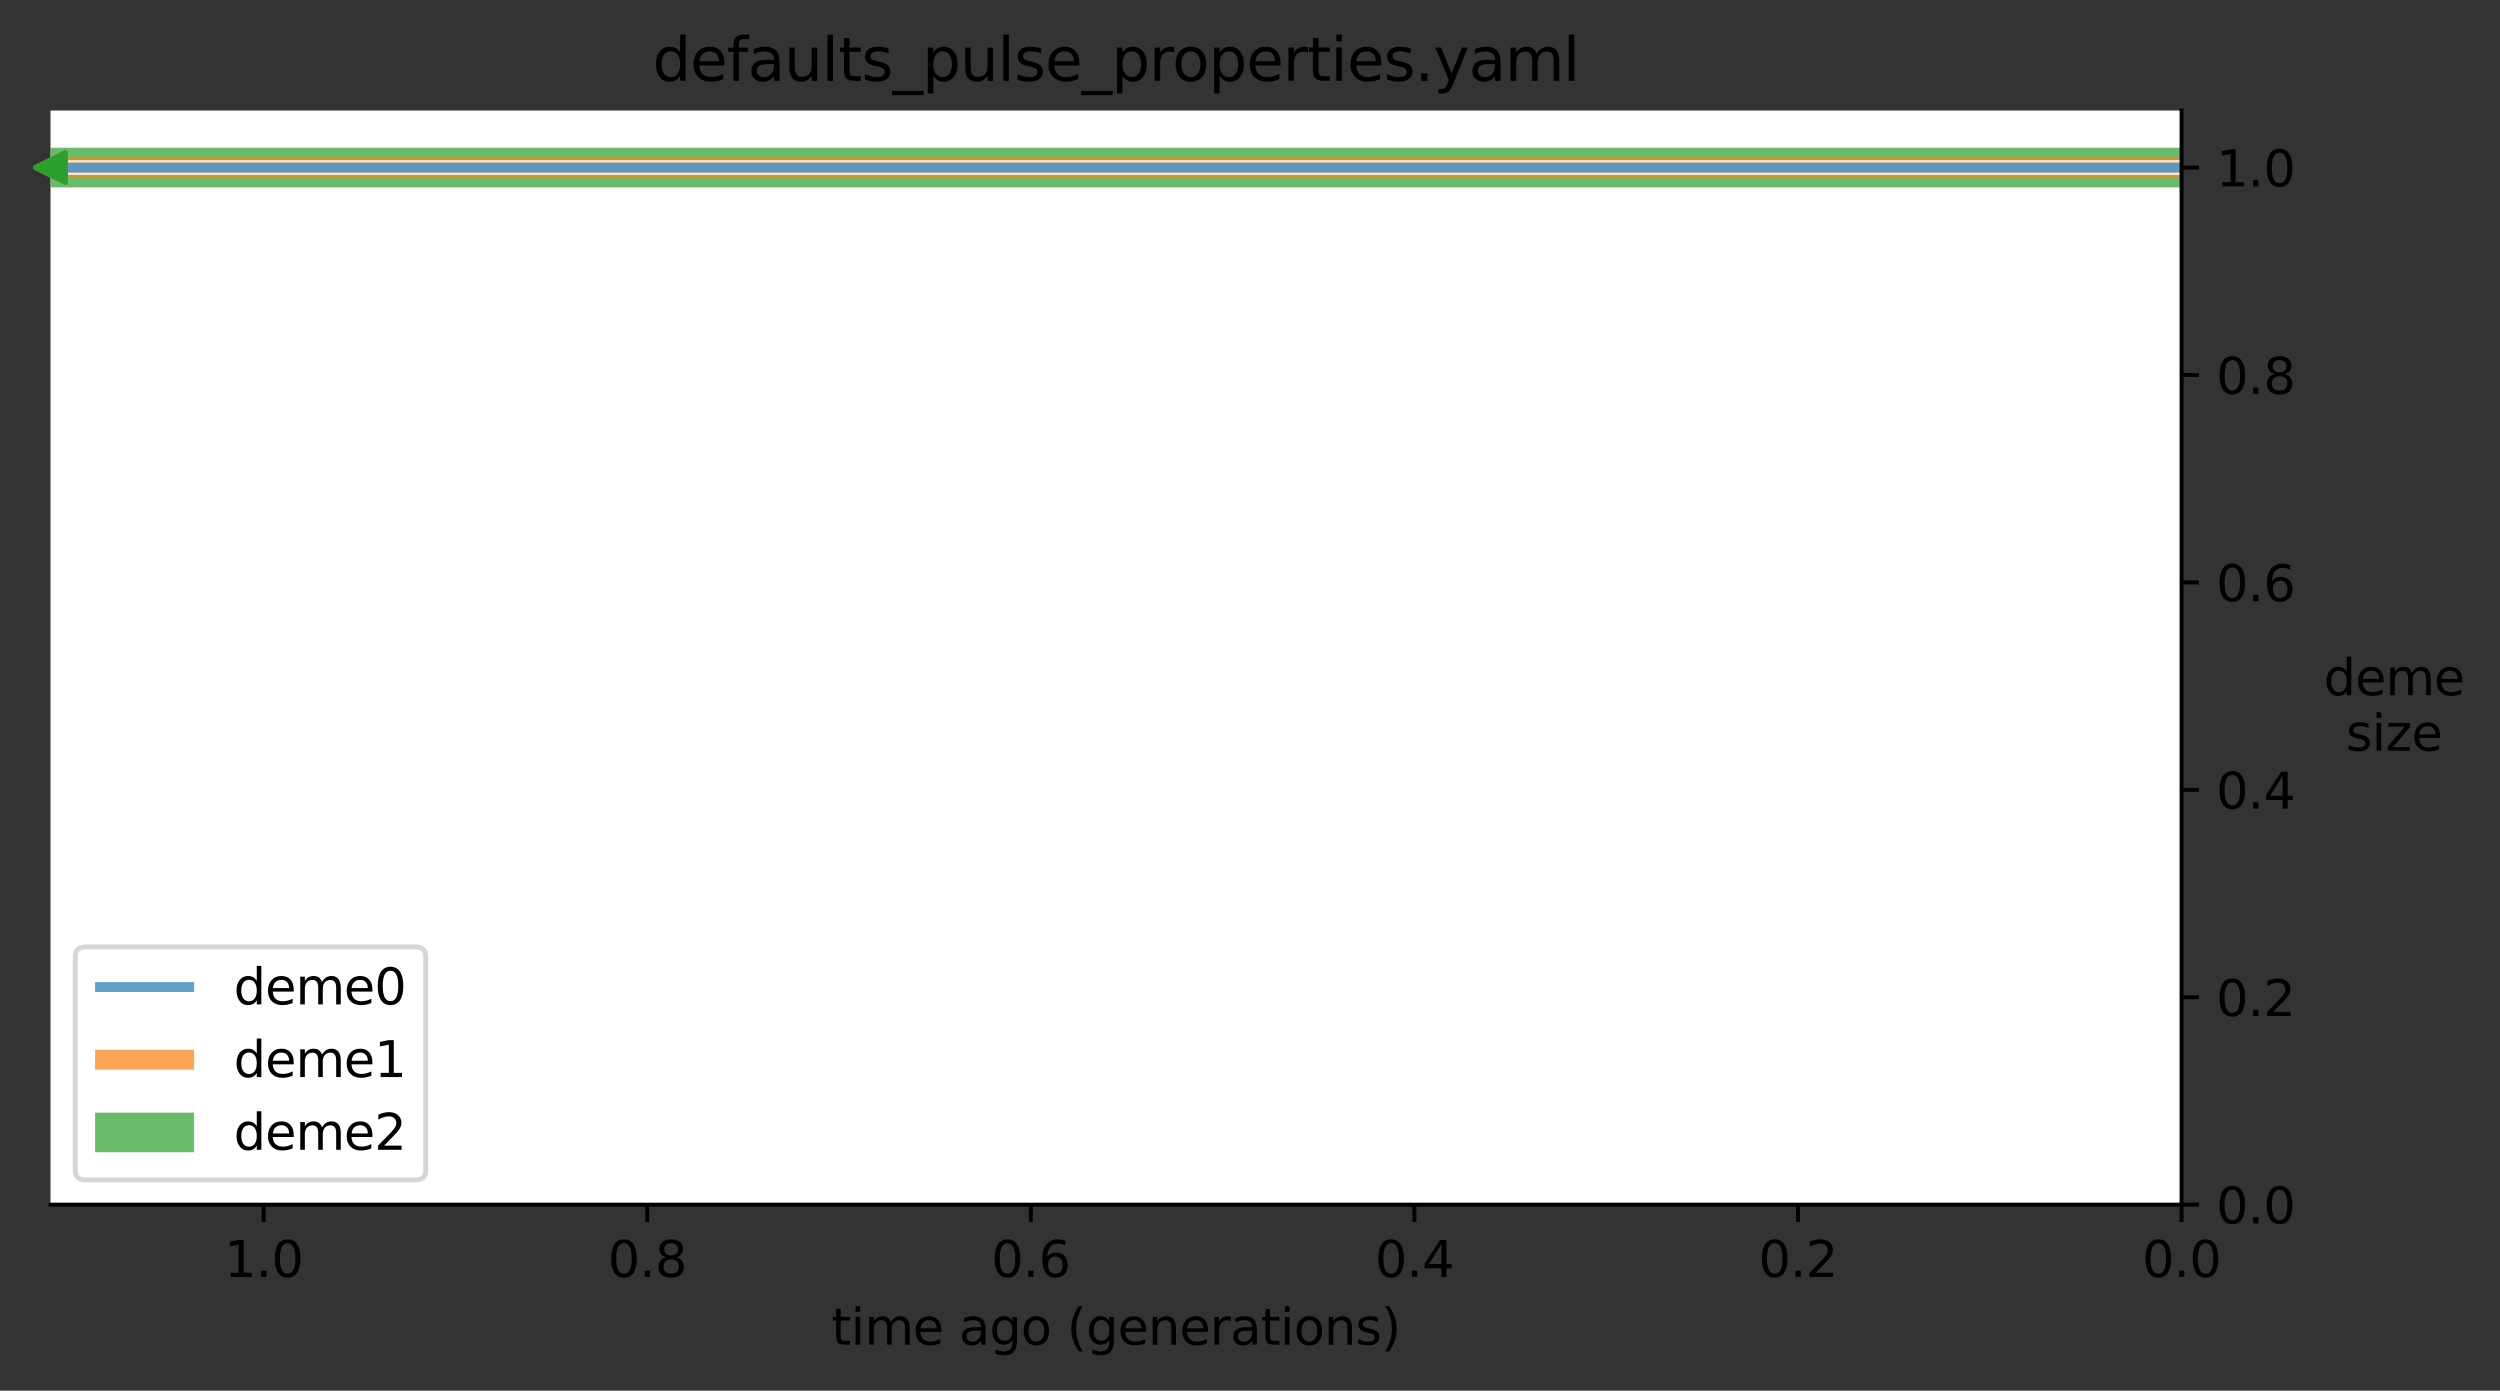 <?xml version="1.0" encoding="utf-8" standalone="no"?>
<!DOCTYPE svg PUBLIC "-//W3C//DTD SVG 1.1//EN"
  "http://www.w3.org/Graphics/SVG/1.1/DTD/svg11.dtd">
<svg height="280.8pt" version="1.1" viewBox="0 0 504.8 280.8" width="504.8pt" xmlns="http://www.w3.org/2000/svg" xmlns:xlink="http://www.w3.org/1999/xlink">
 <rect x="0" y="0" width="504.8" height="280.8" fill="#333333" stroke="none"/>
 <defs>
  <style type="text/css">*{stroke-linecap:butt;stroke-linejoin:round;}</style>
 </defs>
 <g id="figure_1">
  <g id="patch_1">
   <path d="M 0 280.8 
L 504.8 280.8 
L 504.8 0 
L 0 0 
z
" style="fill:none;"/>
  </g>
  <g id="axes_1">
   <g id="patch_2">
    <path d="M 10.2 243.244 
L 440.499 243.244 
L 440.499 22.318 
L 10.2 22.318 
z
" style="fill:#ffffff;"/>
   </g>
   <g id="matplotlib.axis_1">
    <g id="xtick_1">
     <g id="line2d_1">
      <defs>
       <path d="M 0 0 
L 0 3.5 
" id="m4ce0ffe41f" style="stroke:#000000;stroke-width:0.8;"/>
      </defs>
      <g>
       <use style="stroke:#000000;stroke-width:0.8;" x="440.499" xlink:href="#m4ce0ffe41f" y="243.244"/>
      </g>
     </g>
     <g id="text_1">
      <!-- 0.0 -->
      <g transform="translate(432.548 257.842)scale(0.1 -0.1)">
       <defs>
        <path d="M 2034 4250 
Q 1547 4250 1301 3770 
Q 1056 3291 1056 2328 
Q 1056 1369 1301 889 
Q 1547 409 2034 409 
Q 2525 409 2770 889 
Q 3016 1369 3016 2328 
Q 3016 3291 2770 3770 
Q 2525 4250 2034 4250 
z
M 2034 4750 
Q 2819 4750 3233 4129 
Q 3647 3509 3647 2328 
Q 3647 1150 3233 529 
Q 2819 -91 2034 -91 
Q 1250 -91 836 529 
Q 422 1150 422 2328 
Q 422 3509 836 4129 
Q 1250 4750 2034 4750 
z
" id="DejaVuSans-30" transform="scale(0.016)"/>
        <path d="M 684 794 
L 1344 794 
L 1344 0 
L 684 0 
L 684 794 
z
" id="DejaVuSans-2e" transform="scale(0.016)"/>
       </defs>
       <use xlink:href="#DejaVuSans-30"/>
       <use x="63.623" xlink:href="#DejaVuSans-2e"/>
       <use x="95.41" xlink:href="#DejaVuSans-30"/>
      </g>
     </g>
    </g>
    <g id="xtick_2">
     <g id="line2d_2">
      <g>
       <use style="stroke:#000000;stroke-width:0.8;" x="363.045" xlink:href="#m4ce0ffe41f" y="243.244"/>
      </g>
     </g>
     <g id="text_2">
      <!-- 0.2 -->
      <g transform="translate(355.094 257.842)scale(0.1 -0.1)">
       <defs>
        <path d="M 1228 531 
L 3431 531 
L 3431 0 
L 469 0 
L 469 531 
Q 828 903 1448 1529 
Q 2069 2156 2228 2338 
Q 2531 2678 2651 2914 
Q 2772 3150 2772 3378 
Q 2772 3750 2511 3984 
Q 2250 4219 1831 4219 
Q 1534 4219 1204 4116 
Q 875 4013 500 3803 
L 500 4441 
Q 881 4594 1212 4672 
Q 1544 4750 1819 4750 
Q 2544 4750 2975 4387 
Q 3406 4025 3406 3419 
Q 3406 3131 3298 2873 
Q 3191 2616 2906 2266 
Q 2828 2175 2409 1742 
Q 1991 1309 1228 531 
z
" id="DejaVuSans-32" transform="scale(0.016)"/>
       </defs>
       <use xlink:href="#DejaVuSans-30"/>
       <use x="63.623" xlink:href="#DejaVuSans-2e"/>
       <use x="95.41" xlink:href="#DejaVuSans-32"/>
      </g>
     </g>
    </g>
    <g id="xtick_3">
     <g id="line2d_3">
      <g>
       <use style="stroke:#000000;stroke-width:0.8;" x="285.591" xlink:href="#m4ce0ffe41f" y="243.244"/>
      </g>
     </g>
     <g id="text_3">
      <!-- 0.4 -->
      <g transform="translate(277.64 257.842)scale(0.1 -0.1)">
       <defs>
        <path d="M 2419 4116 
L 825 1625 
L 2419 1625 
L 2419 4116 
z
M 2253 4666 
L 3047 4666 
L 3047 1625 
L 3713 1625 
L 3713 1100 
L 3047 1100 
L 3047 0 
L 2419 0 
L 2419 1100 
L 313 1100 
L 313 1709 
L 2253 4666 
z
" id="DejaVuSans-34" transform="scale(0.016)"/>
       </defs>
       <use xlink:href="#DejaVuSans-30"/>
       <use x="63.623" xlink:href="#DejaVuSans-2e"/>
       <use x="95.41" xlink:href="#DejaVuSans-34"/>
      </g>
     </g>
    </g>
    <g id="xtick_4">
     <g id="line2d_4">
      <g>
       <use style="stroke:#000000;stroke-width:0.8;" x="208.138" xlink:href="#m4ce0ffe41f" y="243.244"/>
      </g>
     </g>
     <g id="text_4">
      <!-- 0.6 -->
      <g transform="translate(200.186 257.842)scale(0.1 -0.1)">
       <defs>
        <path d="M 2113 2584 
Q 1688 2584 1439 2293 
Q 1191 2003 1191 1497 
Q 1191 994 1439 701 
Q 1688 409 2113 409 
Q 2538 409 2786 701 
Q 3034 994 3034 1497 
Q 3034 2003 2786 2293 
Q 2538 2584 2113 2584 
z
M 3366 4563 
L 3366 3988 
Q 3128 4100 2886 4159 
Q 2644 4219 2406 4219 
Q 1781 4219 1451 3797 
Q 1122 3375 1075 2522 
Q 1259 2794 1537 2939 
Q 1816 3084 2150 3084 
Q 2853 3084 3261 2657 
Q 3669 2231 3669 1497 
Q 3669 778 3244 343 
Q 2819 -91 2113 -91 
Q 1303 -91 875 529 
Q 447 1150 447 2328 
Q 447 3434 972 4092 
Q 1497 4750 2381 4750 
Q 2619 4750 2861 4703 
Q 3103 4656 3366 4563 
z
" id="DejaVuSans-36" transform="scale(0.016)"/>
       </defs>
       <use xlink:href="#DejaVuSans-30"/>
       <use x="63.623" xlink:href="#DejaVuSans-2e"/>
       <use x="95.41" xlink:href="#DejaVuSans-36"/>
      </g>
     </g>
    </g>
    <g id="xtick_5">
     <g id="line2d_5">
      <g>
       <use style="stroke:#000000;stroke-width:0.8;" x="130.684" xlink:href="#m4ce0ffe41f" y="243.244"/>
      </g>
     </g>
     <g id="text_5">
      <!-- 0.8 -->
      <g transform="translate(122.732 257.842)scale(0.1 -0.1)">
       <defs>
        <path d="M 2034 2216 
Q 1584 2216 1326 1975 
Q 1069 1734 1069 1313 
Q 1069 891 1326 650 
Q 1584 409 2034 409 
Q 2484 409 2743 651 
Q 3003 894 3003 1313 
Q 3003 1734 2745 1975 
Q 2488 2216 2034 2216 
z
M 1403 2484 
Q 997 2584 770 2862 
Q 544 3141 544 3541 
Q 544 4100 942 4425 
Q 1341 4750 2034 4750 
Q 2731 4750 3128 4425 
Q 3525 4100 3525 3541 
Q 3525 3141 3298 2862 
Q 3072 2584 2669 2484 
Q 3125 2378 3379 2068 
Q 3634 1759 3634 1313 
Q 3634 634 3220 271 
Q 2806 -91 2034 -91 
Q 1263 -91 848 271 
Q 434 634 434 1313 
Q 434 1759 690 2068 
Q 947 2378 1403 2484 
z
M 1172 3481 
Q 1172 3119 1398 2916 
Q 1625 2713 2034 2713 
Q 2441 2713 2670 2916 
Q 2900 3119 2900 3481 
Q 2900 3844 2670 4047 
Q 2441 4250 2034 4250 
Q 1625 4250 1398 4047 
Q 1172 3844 1172 3481 
z
" id="DejaVuSans-38" transform="scale(0.016)"/>
       </defs>
       <use xlink:href="#DejaVuSans-30"/>
       <use x="63.623" xlink:href="#DejaVuSans-2e"/>
       <use x="95.41" xlink:href="#DejaVuSans-38"/>
      </g>
     </g>
    </g>
    <g id="xtick_6">
     <g id="line2d_6">
      <g>
       <use style="stroke:#000000;stroke-width:0.8;" x="53.23" xlink:href="#m4ce0ffe41f" y="243.244"/>
      </g>
     </g>
     <g id="text_6">
      <!-- 1.0 -->
      <g transform="translate(45.278 257.842)scale(0.1 -0.1)">
       <defs>
        <path d="M 794 531 
L 1825 531 
L 1825 4091 
L 703 3866 
L 703 4441 
L 1819 4666 
L 2450 4666 
L 2450 531 
L 3481 531 
L 3481 0 
L 794 0 
L 794 531 
z
" id="DejaVuSans-31" transform="scale(0.016)"/>
       </defs>
       <use xlink:href="#DejaVuSans-31"/>
       <use x="63.623" xlink:href="#DejaVuSans-2e"/>
       <use x="95.41" xlink:href="#DejaVuSans-30"/>
      </g>
     </g>
    </g>
    <g id="text_7">
     <!-- time ago (generations) -->
     <g transform="translate(167.879 271.52)scale(0.1 -0.1)">
      <defs>
       <path d="M 1172 4494 
L 1172 3500 
L 2356 3500 
L 2356 3053 
L 1172 3053 
L 1172 1153 
Q 1172 725 1289 603 
Q 1406 481 1766 481 
L 2356 481 
L 2356 0 
L 1766 0 
Q 1100 0 847 248 
Q 594 497 594 1153 
L 594 3053 
L 172 3053 
L 172 3500 
L 594 3500 
L 594 4494 
L 1172 4494 
z
" id="DejaVuSans-74" transform="scale(0.016)"/>
       <path d="M 603 3500 
L 1178 3500 
L 1178 0 
L 603 0 
L 603 3500 
z
M 603 4863 
L 1178 4863 
L 1178 4134 
L 603 4134 
L 603 4863 
z
" id="DejaVuSans-69" transform="scale(0.016)"/>
       <path d="M 3328 2828 
Q 3544 3216 3844 3400 
Q 4144 3584 4550 3584 
Q 5097 3584 5394 3201 
Q 5691 2819 5691 2113 
L 5691 0 
L 5113 0 
L 5113 2094 
Q 5113 2597 4934 2840 
Q 4756 3084 4391 3084 
Q 3944 3084 3684 2787 
Q 3425 2491 3425 1978 
L 3425 0 
L 2847 0 
L 2847 2094 
Q 2847 2600 2669 2842 
Q 2491 3084 2119 3084 
Q 1678 3084 1418 2786 
Q 1159 2488 1159 1978 
L 1159 0 
L 581 0 
L 581 3500 
L 1159 3500 
L 1159 2956 
Q 1356 3278 1631 3431 
Q 1906 3584 2284 3584 
Q 2666 3584 2933 3390 
Q 3200 3197 3328 2828 
z
" id="DejaVuSans-6d" transform="scale(0.016)"/>
       <path d="M 3597 1894 
L 3597 1613 
L 953 1613 
Q 991 1019 1311 708 
Q 1631 397 2203 397 
Q 2534 397 2845 478 
Q 3156 559 3463 722 
L 3463 178 
Q 3153 47 2828 -22 
Q 2503 -91 2169 -91 
Q 1331 -91 842 396 
Q 353 884 353 1716 
Q 353 2575 817 3079 
Q 1281 3584 2069 3584 
Q 2775 3584 3186 3129 
Q 3597 2675 3597 1894 
z
M 3022 2063 
Q 3016 2534 2758 2815 
Q 2500 3097 2075 3097 
Q 1594 3097 1305 2825 
Q 1016 2553 972 2059 
L 3022 2063 
z
" id="DejaVuSans-65" transform="scale(0.016)"/>
       <path id="DejaVuSans-20" transform="scale(0.016)"/>
       <path d="M 2194 1759 
Q 1497 1759 1228 1600 
Q 959 1441 959 1056 
Q 959 750 1161 570 
Q 1363 391 1709 391 
Q 2188 391 2477 730 
Q 2766 1069 2766 1631 
L 2766 1759 
L 2194 1759 
z
M 3341 1997 
L 3341 0 
L 2766 0 
L 2766 531 
Q 2569 213 2275 61 
Q 1981 -91 1556 -91 
Q 1019 -91 701 211 
Q 384 513 384 1019 
Q 384 1609 779 1909 
Q 1175 2209 1959 2209 
L 2766 2209 
L 2766 2266 
Q 2766 2663 2505 2880 
Q 2244 3097 1772 3097 
Q 1472 3097 1187 3025 
Q 903 2953 641 2809 
L 641 3341 
Q 956 3463 1253 3523 
Q 1550 3584 1831 3584 
Q 2591 3584 2966 3190 
Q 3341 2797 3341 1997 
z
" id="DejaVuSans-61" transform="scale(0.016)"/>
       <path d="M 2906 1791 
Q 2906 2416 2648 2759 
Q 2391 3103 1925 3103 
Q 1463 3103 1205 2759 
Q 947 2416 947 1791 
Q 947 1169 1205 825 
Q 1463 481 1925 481 
Q 2391 481 2648 825 
Q 2906 1169 2906 1791 
z
M 3481 434 
Q 3481 -459 3084 -895 
Q 2688 -1331 1869 -1331 
Q 1566 -1331 1297 -1286 
Q 1028 -1241 775 -1147 
L 775 -588 
Q 1028 -725 1275 -790 
Q 1522 -856 1778 -856 
Q 2344 -856 2625 -561 
Q 2906 -266 2906 331 
L 2906 616 
Q 2728 306 2450 153 
Q 2172 0 1784 0 
Q 1141 0 747 490 
Q 353 981 353 1791 
Q 353 2603 747 3093 
Q 1141 3584 1784 3584 
Q 2172 3584 2450 3431 
Q 2728 3278 2906 2969 
L 2906 3500 
L 3481 3500 
L 3481 434 
z
" id="DejaVuSans-67" transform="scale(0.016)"/>
       <path d="M 1959 3097 
Q 1497 3097 1228 2736 
Q 959 2375 959 1747 
Q 959 1119 1226 758 
Q 1494 397 1959 397 
Q 2419 397 2687 759 
Q 2956 1122 2956 1747 
Q 2956 2369 2687 2733 
Q 2419 3097 1959 3097 
z
M 1959 3584 
Q 2709 3584 3137 3096 
Q 3566 2609 3566 1747 
Q 3566 888 3137 398 
Q 2709 -91 1959 -91 
Q 1206 -91 779 398 
Q 353 888 353 1747 
Q 353 2609 779 3096 
Q 1206 3584 1959 3584 
z
" id="DejaVuSans-6f" transform="scale(0.016)"/>
       <path d="M 1984 4856 
Q 1566 4138 1362 3434 
Q 1159 2731 1159 2009 
Q 1159 1288 1364 580 
Q 1569 -128 1984 -844 
L 1484 -844 
Q 1016 -109 783 600 
Q 550 1309 550 2009 
Q 550 2706 781 3412 
Q 1013 4119 1484 4856 
L 1984 4856 
z
" id="DejaVuSans-28" transform="scale(0.016)"/>
       <path d="M 3513 2113 
L 3513 0 
L 2938 0 
L 2938 2094 
Q 2938 2591 2744 2837 
Q 2550 3084 2163 3084 
Q 1697 3084 1428 2787 
Q 1159 2491 1159 1978 
L 1159 0 
L 581 0 
L 581 3500 
L 1159 3500 
L 1159 2956 
Q 1366 3272 1645 3428 
Q 1925 3584 2291 3584 
Q 2894 3584 3203 3211 
Q 3513 2838 3513 2113 
z
" id="DejaVuSans-6e" transform="scale(0.016)"/>
       <path d="M 2631 2963 
Q 2534 3019 2420 3045 
Q 2306 3072 2169 3072 
Q 1681 3072 1420 2755 
Q 1159 2438 1159 1844 
L 1159 0 
L 581 0 
L 581 3500 
L 1159 3500 
L 1159 2956 
Q 1341 3275 1631 3429 
Q 1922 3584 2338 3584 
Q 2397 3584 2469 3576 
Q 2541 3569 2628 3553 
L 2631 2963 
z
" id="DejaVuSans-72" transform="scale(0.016)"/>
       <path d="M 2834 3397 
L 2834 2853 
Q 2591 2978 2328 3040 
Q 2066 3103 1784 3103 
Q 1356 3103 1142 2972 
Q 928 2841 928 2578 
Q 928 2378 1081 2264 
Q 1234 2150 1697 2047 
L 1894 2003 
Q 2506 1872 2764 1633 
Q 3022 1394 3022 966 
Q 3022 478 2636 193 
Q 2250 -91 1575 -91 
Q 1294 -91 989 -36 
Q 684 19 347 128 
L 347 722 
Q 666 556 975 473 
Q 1284 391 1588 391 
Q 1994 391 2212 530 
Q 2431 669 2431 922 
Q 2431 1156 2273 1281 
Q 2116 1406 1581 1522 
L 1381 1569 
Q 847 1681 609 1914 
Q 372 2147 372 2553 
Q 372 3047 722 3315 
Q 1072 3584 1716 3584 
Q 2034 3584 2315 3537 
Q 2597 3491 2834 3397 
z
" id="DejaVuSans-73" transform="scale(0.016)"/>
       <path d="M 513 4856 
L 1013 4856 
Q 1481 4119 1714 3412 
Q 1947 2706 1947 2009 
Q 1947 1309 1714 600 
Q 1481 -109 1013 -844 
L 513 -844 
Q 928 -128 1133 580 
Q 1338 1288 1338 2009 
Q 1338 2731 1133 3434 
Q 928 4138 513 4856 
z
" id="DejaVuSans-29" transform="scale(0.016)"/>
      </defs>
      <use xlink:href="#DejaVuSans-74"/>
      <use x="39.209" xlink:href="#DejaVuSans-69"/>
      <use x="66.992" xlink:href="#DejaVuSans-6d"/>
      <use x="164.404" xlink:href="#DejaVuSans-65"/>
      <use x="225.928" xlink:href="#DejaVuSans-20"/>
      <use x="257.715" xlink:href="#DejaVuSans-61"/>
      <use x="318.994" xlink:href="#DejaVuSans-67"/>
      <use x="382.471" xlink:href="#DejaVuSans-6f"/>
      <use x="443.652" xlink:href="#DejaVuSans-20"/>
      <use x="475.439" xlink:href="#DejaVuSans-28"/>
      <use x="514.453" xlink:href="#DejaVuSans-67"/>
      <use x="577.93" xlink:href="#DejaVuSans-65"/>
      <use x="639.453" xlink:href="#DejaVuSans-6e"/>
      <use x="702.832" xlink:href="#DejaVuSans-65"/>
      <use x="764.355" xlink:href="#DejaVuSans-72"/>
      <use x="805.469" xlink:href="#DejaVuSans-61"/>
      <use x="866.748" xlink:href="#DejaVuSans-74"/>
      <use x="905.957" xlink:href="#DejaVuSans-69"/>
      <use x="933.74" xlink:href="#DejaVuSans-6f"/>
      <use x="994.922" xlink:href="#DejaVuSans-6e"/>
      <use x="1058.301" xlink:href="#DejaVuSans-73"/>
      <use x="1110.4" xlink:href="#DejaVuSans-29"/>
     </g>
    </g>
   </g>
   <g id="matplotlib.axis_2">
    <g id="ytick_1">
     <g id="line2d_7">
      <defs>
       <path d="M 0 0 
L 3.5 0 
" id="mb0c25a49ec" style="stroke:#000000;stroke-width:0.8;"/>
      </defs>
      <g>
       <use style="stroke:#000000;stroke-width:0.8;" x="440.499" xlink:href="#mb0c25a49ec" y="243.244"/>
      </g>
     </g>
     <g id="text_8">
      <!-- 0.0 -->
      <g transform="translate(447.499 247.043)scale(0.1 -0.1)">
       <use xlink:href="#DejaVuSans-30"/>
       <use x="63.623" xlink:href="#DejaVuSans-2e"/>
       <use x="95.41" xlink:href="#DejaVuSans-30"/>
      </g>
     </g>
    </g>
    <g id="ytick_2">
     <g id="line2d_8">
      <g>
       <use style="stroke:#000000;stroke-width:0.8;" x="440.499" xlink:href="#mb0c25a49ec" y="201.362"/>
      </g>
     </g>
     <g id="text_9">
      <!-- 0.2 -->
      <g transform="translate(447.499 205.161)scale(0.1 -0.1)">
       <use xlink:href="#DejaVuSans-30"/>
       <use x="63.623" xlink:href="#DejaVuSans-2e"/>
       <use x="95.41" xlink:href="#DejaVuSans-32"/>
      </g>
     </g>
    </g>
    <g id="ytick_3">
     <g id="line2d_9">
      <g>
       <use style="stroke:#000000;stroke-width:0.8;" x="440.499" xlink:href="#mb0c25a49ec" y="159.48"/>
      </g>
     </g>
     <g id="text_10">
      <!-- 0.4 -->
      <g transform="translate(447.499 163.28)scale(0.1 -0.1)">
       <use xlink:href="#DejaVuSans-30"/>
       <use x="63.623" xlink:href="#DejaVuSans-2e"/>
       <use x="95.41" xlink:href="#DejaVuSans-34"/>
      </g>
     </g>
    </g>
    <g id="ytick_4">
     <g id="line2d_10">
      <g>
       <use style="stroke:#000000;stroke-width:0.8;" x="440.499" xlink:href="#mb0c25a49ec" y="117.599"/>
      </g>
     </g>
     <g id="text_11">
      <!-- 0.6 -->
      <g transform="translate(447.499 121.398)scale(0.1 -0.1)">
       <use xlink:href="#DejaVuSans-30"/>
       <use x="63.623" xlink:href="#DejaVuSans-2e"/>
       <use x="95.41" xlink:href="#DejaVuSans-36"/>
      </g>
     </g>
    </g>
    <g id="ytick_5">
     <g id="line2d_11">
      <g>
       <use style="stroke:#000000;stroke-width:0.8;" x="440.499" xlink:href="#mb0c25a49ec" y="75.717"/>
      </g>
     </g>
     <g id="text_12">
      <!-- 0.8 -->
      <g transform="translate(447.499 79.516)scale(0.1 -0.1)">
       <use xlink:href="#DejaVuSans-30"/>
       <use x="63.623" xlink:href="#DejaVuSans-2e"/>
       <use x="95.41" xlink:href="#DejaVuSans-38"/>
      </g>
     </g>
    </g>
    <g id="ytick_6">
     <g id="line2d_12">
      <g>
       <use style="stroke:#000000;stroke-width:0.8;" x="440.499" xlink:href="#mb0c25a49ec" y="33.836"/>
      </g>
     </g>
     <g id="text_13">
      <!-- 1.0 -->
      <g transform="translate(447.499 37.635)scale(0.1 -0.1)">
       <use xlink:href="#DejaVuSans-31"/>
       <use x="63.623" xlink:href="#DejaVuSans-2e"/>
       <use x="95.41" xlink:href="#DejaVuSans-30"/>
      </g>
     </g>
    </g>
    <g id="text_14">
     <!-- deme -->
     <g transform="translate(469.205 140.379)scale(0.1 -0.1)">
      <defs>
       <path d="M 2906 2969 
L 2906 4863 
L 3481 4863 
L 3481 0 
L 2906 0 
L 2906 525 
Q 2725 213 2448 61 
Q 2172 -91 1784 -91 
Q 1150 -91 751 415 
Q 353 922 353 1747 
Q 353 2572 751 3078 
Q 1150 3584 1784 3584 
Q 2172 3584 2448 3432 
Q 2725 3281 2906 2969 
z
M 947 1747 
Q 947 1113 1208 752 
Q 1469 391 1925 391 
Q 2381 391 2643 752 
Q 2906 1113 2906 1747 
Q 2906 2381 2643 2742 
Q 2381 3103 1925 3103 
Q 1469 3103 1208 2742 
Q 947 2381 947 1747 
z
" id="DejaVuSans-64" transform="scale(0.016)"/>
      </defs>
      <use xlink:href="#DejaVuSans-64"/>
      <use x="63.477" xlink:href="#DejaVuSans-65"/>
      <use x="125" xlink:href="#DejaVuSans-6d"/>
      <use x="222.412" xlink:href="#DejaVuSans-65"/>
     </g>
     <!-- size -->
     <g transform="translate(473.708 151.577)scale(0.1 -0.1)">
      <defs>
       <path d="M 353 3500 
L 3084 3500 
L 3084 2975 
L 922 459 
L 3084 459 
L 3084 0 
L 275 0 
L 275 525 
L 2438 3041 
L 353 3041 
L 353 3500 
z
" id="DejaVuSans-7a" transform="scale(0.016)"/>
      </defs>
      <use xlink:href="#DejaVuSans-73"/>
      <use x="52.1" xlink:href="#DejaVuSans-69"/>
      <use x="79.883" xlink:href="#DejaVuSans-7a"/>
      <use x="132.373" xlink:href="#DejaVuSans-65"/>
     </g>
    </g>
   </g>
   <g id="text_15">
    <!-- defaults_pulse_properties.yaml -->
    <g transform="translate(131.754 16.318)scale(0.12 -0.12)">
     <defs>
      <path d="M 2375 4863 
L 2375 4384 
L 1825 4384 
Q 1516 4384 1395 4259 
Q 1275 4134 1275 3809 
L 1275 3500 
L 2222 3500 
L 2222 3053 
L 1275 3053 
L 1275 0 
L 697 0 
L 697 3053 
L 147 3053 
L 147 3500 
L 697 3500 
L 697 3744 
Q 697 4328 969 4595 
Q 1241 4863 1831 4863 
L 2375 4863 
z
" id="DejaVuSans-66" transform="scale(0.016)"/>
      <path d="M 544 1381 
L 544 3500 
L 1119 3500 
L 1119 1403 
Q 1119 906 1312 657 
Q 1506 409 1894 409 
Q 2359 409 2629 706 
Q 2900 1003 2900 1516 
L 2900 3500 
L 3475 3500 
L 3475 0 
L 2900 0 
L 2900 538 
Q 2691 219 2414 64 
Q 2138 -91 1772 -91 
Q 1169 -91 856 284 
Q 544 659 544 1381 
z
M 1991 3584 
L 1991 3584 
z
" id="DejaVuSans-75" transform="scale(0.016)"/>
      <path d="M 603 4863 
L 1178 4863 
L 1178 0 
L 603 0 
L 603 4863 
z
" id="DejaVuSans-6c" transform="scale(0.016)"/>
      <path d="M 3263 -1063 
L 3263 -1509 
L -63 -1509 
L -63 -1063 
L 3263 -1063 
z
" id="DejaVuSans-5f" transform="scale(0.016)"/>
      <path d="M 1159 525 
L 1159 -1331 
L 581 -1331 
L 581 3500 
L 1159 3500 
L 1159 2969 
Q 1341 3281 1617 3432 
Q 1894 3584 2278 3584 
Q 2916 3584 3314 3078 
Q 3713 2572 3713 1747 
Q 3713 922 3314 415 
Q 2916 -91 2278 -91 
Q 1894 -91 1617 61 
Q 1341 213 1159 525 
z
M 3116 1747 
Q 3116 2381 2855 2742 
Q 2594 3103 2138 3103 
Q 1681 3103 1420 2742 
Q 1159 2381 1159 1747 
Q 1159 1113 1420 752 
Q 1681 391 2138 391 
Q 2594 391 2855 752 
Q 3116 1113 3116 1747 
z
" id="DejaVuSans-70" transform="scale(0.016)"/>
      <path d="M 2059 -325 
Q 1816 -950 1584 -1140 
Q 1353 -1331 966 -1331 
L 506 -1331 
L 506 -850 
L 844 -850 
Q 1081 -850 1212 -737 
Q 1344 -625 1503 -206 
L 1606 56 
L 191 3500 
L 800 3500 
L 1894 763 
L 2988 3500 
L 3597 3500 
L 2059 -325 
z
" id="DejaVuSans-79" transform="scale(0.016)"/>
     </defs>
     <use xlink:href="#DejaVuSans-64"/>
     <use x="63.477" xlink:href="#DejaVuSans-65"/>
     <use x="125" xlink:href="#DejaVuSans-66"/>
     <use x="160.205" xlink:href="#DejaVuSans-61"/>
     <use x="221.484" xlink:href="#DejaVuSans-75"/>
     <use x="284.863" xlink:href="#DejaVuSans-6c"/>
     <use x="312.646" xlink:href="#DejaVuSans-74"/>
     <use x="351.855" xlink:href="#DejaVuSans-73"/>
     <use x="403.955" xlink:href="#DejaVuSans-5f"/>
     <use x="453.955" xlink:href="#DejaVuSans-70"/>
     <use x="517.432" xlink:href="#DejaVuSans-75"/>
     <use x="580.811" xlink:href="#DejaVuSans-6c"/>
     <use x="608.594" xlink:href="#DejaVuSans-73"/>
     <use x="660.693" xlink:href="#DejaVuSans-65"/>
     <use x="722.217" xlink:href="#DejaVuSans-5f"/>
     <use x="772.217" xlink:href="#DejaVuSans-70"/>
     <use x="835.693" xlink:href="#DejaVuSans-72"/>
     <use x="874.557" xlink:href="#DejaVuSans-6f"/>
     <use x="935.738" xlink:href="#DejaVuSans-70"/>
     <use x="999.215" xlink:href="#DejaVuSans-65"/>
     <use x="1060.738" xlink:href="#DejaVuSans-72"/>
     <use x="1101.852" xlink:href="#DejaVuSans-74"/>
     <use x="1141.061" xlink:href="#DejaVuSans-69"/>
     <use x="1168.844" xlink:href="#DejaVuSans-65"/>
     <use x="1230.367" xlink:href="#DejaVuSans-73"/>
     <use x="1282.467" xlink:href="#DejaVuSans-2e"/>
     <use x="1314.254" xlink:href="#DejaVuSans-79"/>
     <use x="1373.434" xlink:href="#DejaVuSans-61"/>
     <use x="1434.713" xlink:href="#DejaVuSans-6d"/>
     <use x="1532.125" xlink:href="#DejaVuSans-6c"/>
    </g>
   </g>
   <g id="patch_3">
    <path clip-path="url(#pbba2b73c4d)" d="M 10.2 33.836 
L 440.499 33.836 
" style="fill:none;opacity:0.7;stroke:#ffffff;stroke-linejoin:miter;stroke-width:3;"/>
    <path clip-path="url(#pbba2b73c4d)" d="M 10.2 33.836 
L 440.499 33.836 
" style="fill:none;opacity:0.7;stroke:#2ca02c;stroke-linejoin:miter;stroke-width:8;"/>
    <g id="patch_4">
     <path clip-path="url(#pbba2b73c4d)" d="M 10.2 33.836 
L 440.499 33.836 
" style="fill:none;opacity:0.7;stroke:#ffffff;stroke-linejoin:miter;stroke-width:3;"/>
     <path clip-path="url(#pbba2b73c4d)" d="M 10.2 33.836 
L 440.499 33.836 
" style="fill:none;opacity:0.7;stroke:#ff7f0e;stroke-linejoin:miter;stroke-width:4;"/>
     <g id="patch_5">
      <path clip-path="url(#pbba2b73c4d)" d="M 10.2 33.836 
L 440.499 33.836 
" style="fill:none;opacity:0.7;stroke:#ffffff;stroke-linejoin:miter;stroke-width:3;"/>
      <path clip-path="url(#pbba2b73c4d)" d="M 10.2 33.836 
L 440.499 33.836 
" style="fill:none;opacity:0.7;stroke:#1f77b4;stroke-linejoin:miter;stroke-width:2;"/>
      <g id="line2d_13">
       <defs>
        <path d="M -3 -0 
L 3 3 
L 3 -3 
z
" id="mdec863b887" style="stroke:#1f77b4;stroke-linejoin:miter;"/>
       </defs>
       <g>
        <use style="fill:#1f77b4;stroke:#1f77b4;stroke-linejoin:miter;" x="10.2" xlink:href="#mdec863b887" y="33.836"/>
       </g>
      </g>
      <g id="line2d_14">
       <defs>
        <path d="M -3 -0 
L 3 3 
L 3 -3 
z
" id="m14d068958b" style="stroke:#ff7f0e;stroke-linejoin:miter;"/>
       </defs>
       <g>
        <use style="fill:#ff7f0e;stroke:#ff7f0e;stroke-linejoin:miter;" x="10.2" xlink:href="#m14d068958b" y="33.836"/>
       </g>
      </g>
      <g id="line2d_15">
       <defs>
        <path d="M -3 -0 
L 3 3 
L 3 -3 
z
" id="ma8facddbd4" style="stroke:#2ca02c;stroke-linejoin:miter;"/>
       </defs>
       <g>
        <use style="fill:#2ca02c;stroke:#2ca02c;stroke-linejoin:miter;" x="10.2" xlink:href="#ma8facddbd4" y="33.836"/>
       </g>
      </g>
      <g id="patch_6">
       <path d="M 440.499 243.244 
L 440.499 22.318 
" style="fill:none;stroke:#000000;stroke-linecap:square;stroke-linejoin:miter;stroke-width:0.8;"/>
      </g>
      <g id="patch_7">
       <path d="M 10.2 243.244 
L 440.499 243.244 
" style="fill:none;stroke:#000000;stroke-linecap:square;stroke-linejoin:miter;stroke-width:0.8;"/>
      </g>
      <g id="legend_1">
       <g id="patch_8">
        <path d="M 17.2 238.244 
L 83.958 238.244 
Q 85.958 238.244 85.958 236.244 
L 85.958 193.209 
Q 85.958 191.209 83.958 191.209 
L 17.2 191.209 
Q 15.2 191.209 15.2 193.209 
L 15.2 236.244 
Q 15.2 238.244 17.2 238.244 
z
" style="fill:#ffffff;opacity:0.8;stroke:#cccccc;stroke-linejoin:miter;"/>
       </g>
       <path d="M 19.2 199.308 
L 39.2 199.308 
" style="fill:none;stroke:#ffffff;stroke-width:3;"/>
       <path d="M 19.2 199.308 
L 39.2 199.308 
" style="fill:none;stroke:#1f77b4;stroke-opacity:0.7;stroke-width:2;"/>
       <g id="text_16">
        <!-- deme0 -->
        <g transform="translate(47.2 202.808)scale(0.1 -0.1)">
         <use xlink:href="#DejaVuSans-64"/>
         <use x="63.477" xlink:href="#DejaVuSans-65"/>
         <use x="125" xlink:href="#DejaVuSans-6d"/>
         <use x="222.412" xlink:href="#DejaVuSans-65"/>
         <use x="283.936" xlink:href="#DejaVuSans-30"/>
        </g>
       </g>
       <path d="M 19.2 213.986 
L 39.2 213.986 
" style="fill:none;stroke:#ffffff;stroke-width:3;"/>
       <path d="M 19.2 213.986 
L 39.2 213.986 
" style="fill:none;stroke:#ff7f0e;stroke-opacity:0.7;stroke-width:4;"/>
       <g id="text_17">
        <!-- deme1 -->
        <g transform="translate(47.2 217.486)scale(0.1 -0.1)">
         <use xlink:href="#DejaVuSans-64"/>
         <use x="63.477" xlink:href="#DejaVuSans-65"/>
         <use x="125" xlink:href="#DejaVuSans-6d"/>
         <use x="222.412" xlink:href="#DejaVuSans-65"/>
         <use x="283.936" xlink:href="#DejaVuSans-31"/>
        </g>
       </g>
       <path d="M 19.2 228.664 
L 39.2 228.664 
" style="fill:none;stroke:#ffffff;stroke-width:3;"/>
       <path d="M 19.2 228.664 
L 39.2 228.664 
" style="fill:none;stroke:#2ca02c;stroke-opacity:0.7;stroke-width:8;"/>
       <g id="text_18">
        <!-- deme2 -->
        <g transform="translate(47.2 232.164)scale(0.1 -0.1)">
         <use xlink:href="#DejaVuSans-64"/>
         <use x="63.477" xlink:href="#DejaVuSans-65"/>
         <use x="125" xlink:href="#DejaVuSans-6d"/>
         <use x="222.412" xlink:href="#DejaVuSans-65"/>
         <use x="283.936" xlink:href="#DejaVuSans-32"/>
        </g>
       </g>
      </g>
     </g>
    </g>
    <defs>
     <clipPath id="pbba2b73c4d">
      <rect height="220.926" width="430.299" x="10.2" y="22.318"/>
     </clipPath>
    </defs>
   </g>
  </g>
 </g>
</svg>
